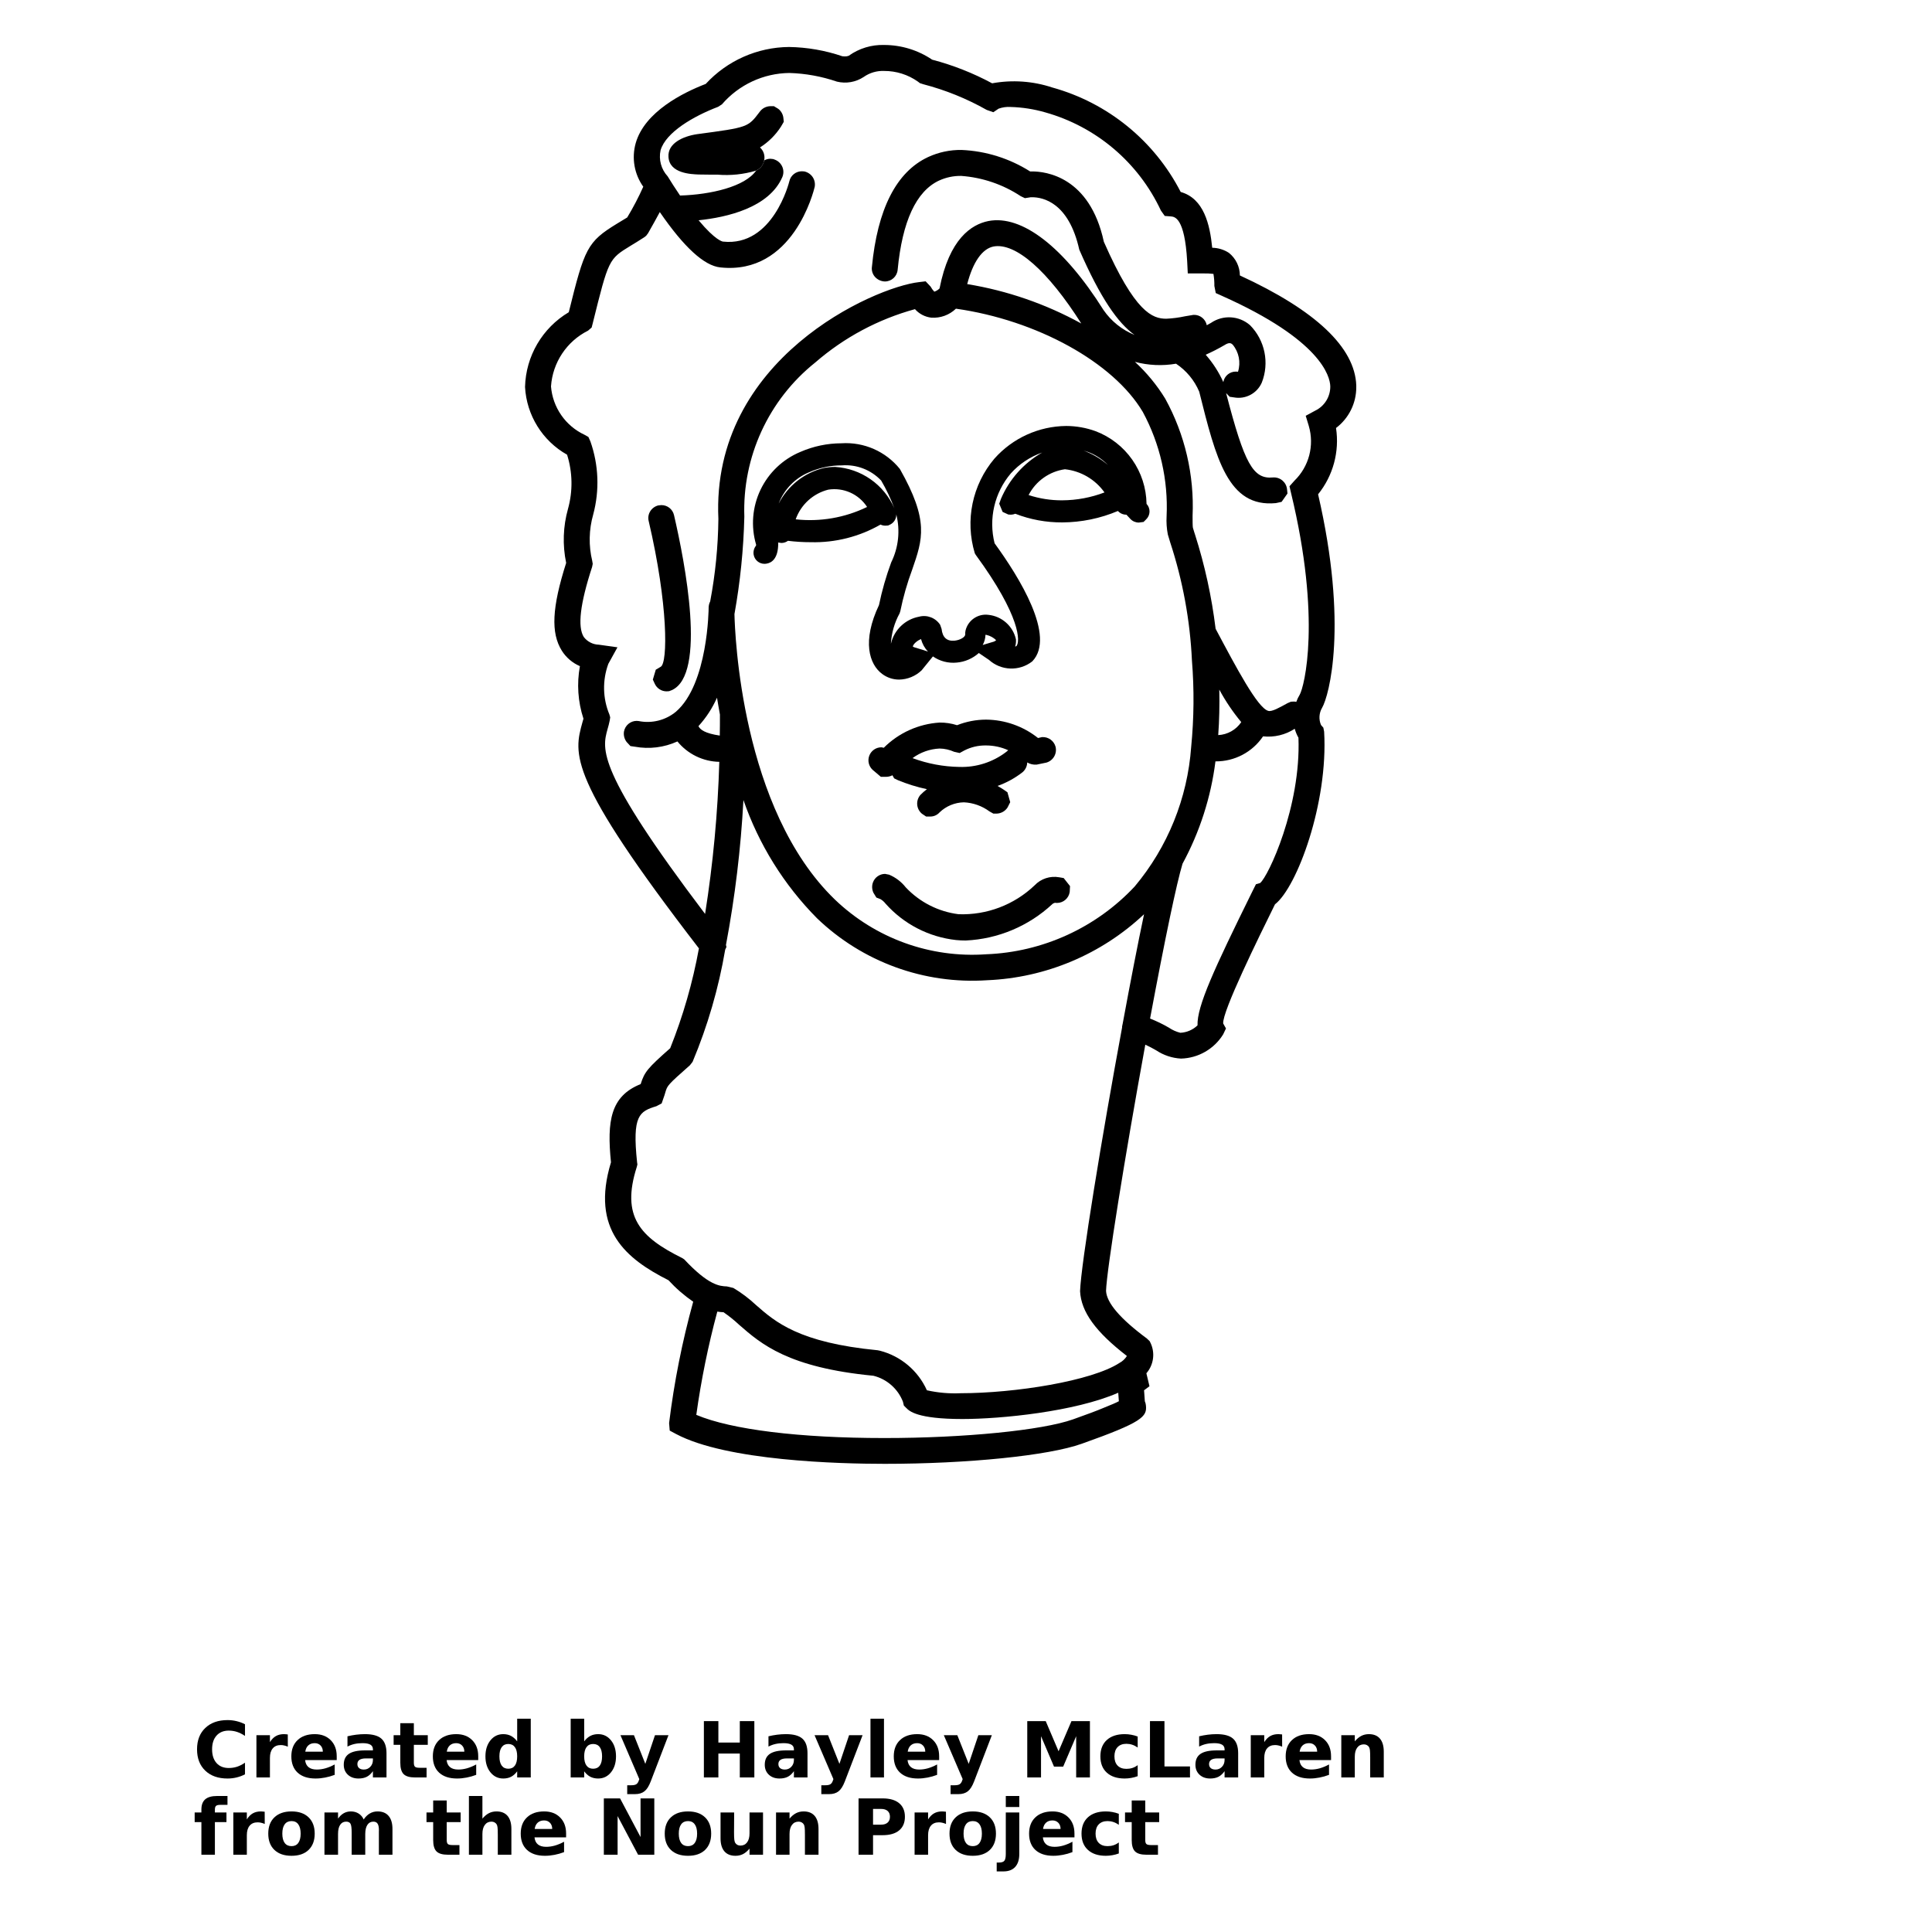 <?xml version="1.0" encoding="UTF-8"?>
<svg width="700pt" height="700pt" version="1.1" viewBox="0 0 700 700" xmlns="http://www.w3.org/2000/svg" xmlns:xlink="http://www.w3.org/1999/xlink">
 <defs>
  <symbol id="v" overflow="visible">
   <path d="m18.766-1.125c-0.969 0.5-1.98 0.875-3.031 1.125-1.043 0.258-2.137 0.391-3.281 0.391-3.398 0-6.09-0.945-8.078-2.844-1.992-1.906-2.984-4.484-2.984-7.734 0-3.258 0.992-5.836 2.984-7.734 1.988-1.906 4.68-2.859 8.078-2.859 1.145 0 2.238 0.133 3.281 0.391 1.051 0.25 2.062 0.625 3.031 1.125v4.219c-0.98-0.656-1.945-1.141-2.891-1.453-0.949-0.312-1.949-0.469-3-0.469-1.875 0-3.352 0.605-4.422 1.812-1.074 1.199-1.609 2.856-1.609 4.969 0 2.106 0.535 3.762 1.609 4.969 1.07 1.199 2.547 1.797 4.422 1.797 1.051 0 2.051-0.148 3-0.453 0.945-0.312 1.91-0.801 2.891-1.469z"/>
  </symbol>
  <symbol id="b" overflow="visible">
   <path d="m13.734-11.141c-0.438-0.195-0.871-0.344-1.297-0.438-0.418-0.102-0.84-0.156-1.266-0.156-1.262 0-2.231 0.406-2.906 1.219-0.68 0.805-1.016 1.953-1.016 3.453v7.062h-4.891v-15.312h4.891v2.516c0.625-1 1.344-1.727 2.156-2.188 0.82-0.469 1.801-0.703 2.938-0.703 0.164 0 0.344 0.012 0.531 0.031 0.195 0.012 0.477 0.039 0.844 0.078z"/>
  </symbol>
  <symbol id="a" overflow="visible">
   <path d="m17.641-7.703v1.406h-11.453c0.125 1.148 0.539 2.008 1.25 2.578 0.707 0.574 1.703 0.859 2.984 0.859 1.031 0 2.082-0.148 3.156-0.453 1.082-0.312 2.191-0.773 3.328-1.391v3.766c-1.156 0.438-2.312 0.766-3.469 0.984-1.156 0.227-2.312 0.344-3.469 0.344-2.773 0-4.93-0.703-6.469-2.109-1.531-1.406-2.297-3.379-2.297-5.922 0-2.5 0.754-4.461 2.266-5.891 1.508-1.438 3.582-2.156 6.219-2.156 2.406 0 4.332 0.73 5.781 2.188 1.445 1.449 2.172 3.383 2.172 5.797zm-5.031-1.625c0-0.926-0.273-1.672-0.812-2.234-0.543-0.57-1.25-0.859-2.125-0.859-0.949 0-1.719 0.266-2.312 0.797s-0.965 1.297-1.109 2.297z"/>
  </symbol>
  <symbol id="e" overflow="visible">
   <path d="m9.219-6.891c-1.023 0-1.793 0.172-2.312 0.516-0.512 0.344-0.766 0.855-0.766 1.531 0 0.625 0.207 1.117 0.625 1.469 0.414 0.344 0.988 0.516 1.719 0.516 0.926 0 1.703-0.328 2.328-0.984 0.633-0.664 0.953-1.492 0.953-2.484v-0.562zm7.469-1.844v8.734h-4.922v-2.266c-0.656 0.93-1.398 1.605-2.219 2.031-0.824 0.414-1.824 0.625-3 0.625-1.586 0-2.871-0.457-3.859-1.375-0.992-0.926-1.484-2.129-1.484-3.609 0-1.789 0.613-3.102 1.844-3.938 1.238-0.844 3.18-1.266 5.828-1.266h2.891v-0.391c0-0.77-0.309-1.332-0.922-1.688-0.617-0.363-1.57-0.547-2.859-0.547-1.055 0-2.031 0.105-2.938 0.312-0.898 0.211-1.73 0.523-2.5 0.938v-3.734c1.039-0.25 2.086-0.441 3.141-0.578 1.062-0.133 2.125-0.203 3.188-0.203 2.758 0 4.75 0.547 5.969 1.641 1.227 1.086 1.844 2.856 1.844 5.312z"/>
  </symbol>
  <symbol id="d" overflow="visible">
   <path d="m7.703-19.656v4.344h5.047v3.5h-5.047v6.5c0 0.711 0.141 1.188 0.422 1.438s0.836 0.375 1.672 0.375h2.516v3.5h-4.188c-1.938 0-3.312-0.398-4.125-1.203-0.805-0.812-1.203-2.18-1.203-4.109v-6.5h-2.422v-3.5h2.422v-4.344z"/>
  </symbol>
  <symbol id="k" overflow="visible">
   <path d="m12.766-13.078v-8.203h4.922v21.281h-4.922v-2.219c-0.668 0.906-1.406 1.57-2.219 1.984s-1.758 0.625-2.828 0.625c-1.887 0-3.434-0.75-4.641-2.25-1.211-1.5-1.812-3.426-1.812-5.781 0-2.363 0.602-4.297 1.812-5.797 1.207-1.5 2.754-2.25 4.641-2.25 1.062 0 2 0.215 2.812 0.641 0.82 0.43 1.566 1.086 2.234 1.969zm-3.219 9.922c1.039 0 1.836-0.379 2.391-1.141 0.551-0.77 0.828-1.883 0.828-3.344 0-1.457-0.277-2.566-0.828-3.328-0.555-0.77-1.352-1.156-2.391-1.156-1.043 0-1.84 0.387-2.391 1.156-0.555 0.762-0.828 1.871-0.828 3.328 0 1.461 0.273 2.574 0.828 3.344 0.551 0.762 1.348 1.141 2.391 1.141z"/>
  </symbol>
  <symbol id="j" overflow="visible">
   <path d="m10.5-3.156c1.051 0 1.852-0.379 2.406-1.141 0.551-0.77 0.828-1.883 0.828-3.344 0-1.457-0.277-2.566-0.828-3.328-0.555-0.77-1.355-1.156-2.406-1.156-1.055 0-1.859 0.387-2.422 1.156-0.555 0.773-0.828 1.883-0.828 3.328 0 1.449 0.273 2.559 0.828 3.328 0.562 0.773 1.367 1.156 2.422 1.156zm-3.25-9.922c0.676-0.883 1.422-1.539 2.234-1.969 0.82-0.426 1.766-0.641 2.828-0.641 1.895 0 3.445 0.75 4.656 2.25 1.207 1.5 1.812 3.434 1.812 5.797 0 2.356-0.605 4.281-1.812 5.781-1.211 1.5-2.762 2.25-4.656 2.25-1.062 0-2.008-0.211-2.828-0.625-0.812-0.426-1.559-1.086-2.234-1.984v2.219h-4.891v-21.281h4.891z"/>
  </symbol>
  <symbol id="c" overflow="visible">
   <path d="m0.344-15.312h4.891l4.125 10.391 3.5-10.391h4.891l-6.438 16.766c-0.648 1.695-1.402 2.883-2.266 3.562-0.867 0.688-2 1.031-3.406 1.031h-2.844v-3.219h1.531c0.832 0 1.438-0.137 1.812-0.406 0.383-0.262 0.68-0.73 0.891-1.406l0.141-0.422z"/>
  </symbol>
  <symbol id="i" overflow="visible">
   <path d="m2.578-20.406h5.25v7.766h7.766v-7.766h5.266v20.406h-5.266v-8.656h-7.766v8.656h-5.25z"/>
  </symbol>
  <symbol id="u" overflow="visible">
   <path d="m2.359-21.281h4.891v21.281h-4.891z"/>
  </symbol>
  <symbol id="t" overflow="visible">
   <path d="m2.578-20.406h6.688l4.656 10.922 4.672-10.922h6.688v20.406h-4.984v-14.938l-4.703 11.016h-3.328l-4.703-11.016v14.938h-4.984z"/>
  </symbol>
  <symbol id="h" overflow="visible">
   <path d="m14.719-14.828v3.984c-0.656-0.457-1.324-0.797-2-1.016-0.668-0.219-1.359-0.328-2.078-0.328-1.367 0-2.434 0.402-3.203 1.203-0.762 0.793-1.141 1.906-1.141 3.344 0 1.43 0.379 2.543 1.141 3.344 0.77 0.793 1.836 1.188 3.203 1.188 0.758 0 1.484-0.109 2.172-0.328 0.688-0.227 1.32-0.566 1.906-1.016v4c-0.762 0.281-1.539 0.488-2.328 0.625-0.781 0.145-1.574 0.219-2.375 0.219-2.762 0-4.922-0.707-6.484-2.125-1.555-1.414-2.328-3.383-2.328-5.906 0-2.531 0.773-4.504 2.328-5.922 1.562-1.414 3.723-2.125 6.484-2.125 0.801 0 1.594 0.074 2.375 0.219 0.781 0.137 1.555 0.352 2.328 0.641z"/>
  </symbol>
  <symbol id="s" overflow="visible">
   <path d="m2.578-20.406h5.25v16.422h9.25v3.984h-14.5z"/>
  </symbol>
  <symbol id="g" overflow="visible">
   <path d="m17.75-9.328v9.328h-4.922v-7.141c0-1.32-0.031-2.234-0.094-2.734s-0.168-0.867-0.312-1.109c-0.188-0.312-0.449-0.555-0.781-0.734-0.324-0.176-0.695-0.266-1.109-0.266-1.023 0-1.824 0.398-2.406 1.188-0.586 0.781-0.875 1.871-0.875 3.266v7.531h-4.891v-15.312h4.891v2.234c0.738-0.883 1.52-1.539 2.344-1.969 0.832-0.426 1.75-0.641 2.75-0.641 1.77 0 3.113 0.547 4.031 1.641 0.914 1.086 1.375 2.656 1.375 4.719z"/>
  </symbol>
  <symbol id="r" overflow="visible">
   <path d="m12.422-21.281v3.219h-2.703c-0.688 0-1.172 0.125-1.453 0.375-0.273 0.25-0.406 0.688-0.406 1.312v1.062h4.188v3.5h-4.188v11.812h-4.891v-11.812h-2.438v-3.5h2.438v-1.062c0-1.664 0.461-2.898 1.391-3.703 0.926-0.801 2.367-1.203 4.328-1.203z"/>
  </symbol>
  <symbol id="f" overflow="visible">
   <path d="m9.641-12.188c-1.086 0-1.914 0.391-2.484 1.172-0.574 0.781-0.859 1.906-0.859 3.375s0.285 2.594 0.859 3.375c0.57 0.773 1.398 1.156 2.484 1.156 1.062 0 1.875-0.383 2.438-1.156 0.57-0.781 0.859-1.906 0.859-3.375s-0.289-2.594-0.859-3.375c-0.562-0.781-1.375-1.172-2.438-1.172zm0-3.5c2.633 0 4.691 0.715 6.172 2.141 1.477 1.418 2.219 3.387 2.219 5.906 0 2.512-0.742 4.481-2.219 5.906-1.48 1.418-3.539 2.125-6.172 2.125-2.648 0-4.715-0.707-6.203-2.125-1.492-1.426-2.234-3.394-2.234-5.906 0-2.519 0.742-4.488 2.234-5.906 1.488-1.426 3.555-2.141 6.203-2.141z"/>
  </symbol>
  <symbol id="q" overflow="visible">
   <path d="m16.547-12.766c0.613-0.945 1.348-1.672 2.203-2.172 0.852-0.5 1.789-0.75 2.812-0.75 1.758 0 3.098 0.547 4.016 1.641 0.926 1.086 1.391 2.656 1.391 4.719v9.328h-4.922v-7.984-0.359c0.008-0.133 0.016-0.32 0.016-0.562 0-1.082-0.164-1.863-0.484-2.344-0.312-0.488-0.824-0.734-1.531-0.734-0.93 0-1.648 0.387-2.156 1.156-0.512 0.762-0.773 1.867-0.781 3.312v7.516h-4.922v-7.984c0-1.695-0.148-2.785-0.438-3.266-0.293-0.488-0.812-0.734-1.562-0.734-0.938 0-1.664 0.387-2.172 1.156-0.512 0.762-0.766 1.859-0.766 3.297v7.531h-4.922v-15.312h4.922v2.234c0.602-0.863 1.289-1.516 2.062-1.953 0.781-0.438 1.641-0.656 2.578-0.656 1.062 0 2 0.258 2.812 0.766 0.812 0.512 1.426 1.23 1.844 2.156z"/>
  </symbol>
  <symbol id="p" overflow="visible">
   <path d="m17.75-9.328v9.328h-4.922v-7.109c0-1.344-0.031-2.266-0.094-2.766s-0.168-0.867-0.312-1.109c-0.188-0.312-0.449-0.555-0.781-0.734-0.324-0.176-0.695-0.266-1.109-0.266-1.023 0-1.824 0.398-2.406 1.188-0.586 0.781-0.875 1.871-0.875 3.266v7.531h-4.891v-21.281h4.891v8.203c0.738-0.883 1.52-1.539 2.344-1.969 0.832-0.426 1.75-0.641 2.75-0.641 1.77 0 3.113 0.547 4.031 1.641 0.914 1.086 1.375 2.656 1.375 4.719z"/>
  </symbol>
  <symbol id="o" overflow="visible">
   <path d="m2.578-20.406h5.875l7.422 14v-14h4.984v20.406h-5.875l-7.422-14v14h-4.984z"/>
  </symbol>
  <symbol id="n" overflow="visible">
   <path d="m2.188-5.969v-9.344h4.922v1.531c0 0.836-0.008 1.875-0.016 3.125-0.012 1.25-0.016 2.086-0.016 2.5 0 1.242 0.031 2.133 0.094 2.672 0.07 0.543 0.18 0.934 0.328 1.172 0.207 0.324 0.473 0.574 0.797 0.75 0.32 0.168 0.691 0.25 1.109 0.25 1.02 0 1.82-0.391 2.406-1.172 0.582-0.781 0.875-1.867 0.875-3.266v-7.562h4.891v15.312h-4.891v-2.219c-0.742 0.898-1.523 1.559-2.344 1.984-0.824 0.414-1.734 0.625-2.734 0.625-1.762 0-3.106-0.539-4.031-1.625-0.93-1.082-1.391-2.66-1.391-4.734z"/>
  </symbol>
  <symbol id="m" overflow="visible">
   <path d="m2.578-20.406h8.734c2.594 0 4.582 0.578 5.969 1.734 1.395 1.148 2.094 2.789 2.094 4.922 0 2.137-0.699 3.781-2.094 4.938-1.387 1.156-3.375 1.734-5.969 1.734h-3.484v7.078h-5.25zm5.25 3.812v5.703h2.922c1.02 0 1.805-0.25 2.359-0.75 0.562-0.5 0.844-1.203 0.844-2.109 0-0.914-0.281-1.617-0.844-2.109-0.555-0.488-1.34-0.734-2.359-0.734z"/>
  </symbol>
  <symbol id="l" overflow="visible">
   <path d="m2.359-15.312h4.891v15.031c0 2.051-0.496 3.617-1.484 4.703-0.98 1.082-2.406 1.625-4.281 1.625h-2.422v-3.219h0.859c0.926 0 1.562-0.211 1.906-0.625 0.352-0.418 0.531-1.246 0.531-2.484zm0-5.969h4.891v4h-4.891z"/>
  </symbol>
 </defs>
 <g>
  <path d="m449.23 99.793c-0.023-3.188-1.484-6.191-3.973-8.176-1.805-1.176-3.898-1.816-6.051-1.848-0.84-8.457-3.023-17.863-11.426-20.215l0.004-0.004c-9.547-18.562-26.418-32.289-46.539-37.855-7.016-2.324-14.508-2.844-21.781-1.512-6.879-3.703-14.172-6.582-21.73-8.566-5.129-3.461-11.172-5.312-17.359-5.32-4.606-0.145-9.133 1.23-12.879 3.918-0.465 0.176-0.961 0.254-1.457 0.227l-0.84-0.059c-6.223-2.121-12.742-3.254-19.32-3.359-11.48 0.094-22.406 4.938-30.184 13.383-8.176 3.137-22.121 10.078-25.367 21.449-1.531 5.406-0.523 11.219 2.742 15.793-1.711 3.828-3.656 7.551-5.824 11.145-1.398 0.84-2.574 1.566-3.695 2.238-10.809 6.609-11.762 8.961-17.473 32.09-9.594 5.703-15.582 15.941-15.848 27.102 0.559 10.242 6.305 19.488 15.234 24.531 2.004 6.363 2.121 13.168 0.336 19.598-1.797 6.387-2.027 13.109-0.672 19.602-5.152 16.184-5.602 25.367-1.566 31.809h-0.004c1.57 2.484 3.856 4.434 6.555 5.598-1.172 6.356-0.727 12.902 1.285 19.039l-0.336 1.176c-3.246 11.648-5.602 20.047 42.168 82.039v0.004c-2.25 12.375-5.738 24.496-10.414 36.176-8.176 7.223-9.297 8.566-10.695 12.992-10.922 4.367-12.266 13.383-10.754 28.336-7.449 24.473 5.543 35 20.832 42.727 2.688 2.922 5.691 5.535 8.961 7.785-3.984 14.418-6.906 29.109-8.734 43.957l0.223 2.742 2.297 1.23c18.312 9.742 58.969 10.809 75.602 10.809 30.016 0 59.414-2.969 71.398-7.281 21.953-7.785 23.688-9.801 23.238-13.887v0.004c-0.043-0.523-0.176-1.031-0.391-1.512l-0.281-3.977 1.961-1.457-1.121-4.703c2.609-3 3.223-7.246 1.57-10.863l-0.391-0.785-1.008-0.953c-9.742-7.223-14.559-12.938-14.785-17.246 0.223-7.504 6.719-48.105 14.223-89.207 1.359 0.621 2.688 1.312 3.977 2.07 2.668 1.773 5.762 2.797 8.957 2.969 6.254-0.164 12.004-3.469 15.289-8.793l1.008-2.129-1.008-1.793c-0.391-4.312 12.879-31.246 18.762-43.176 8.008-6.215 19.32-36.793 17.809-62.551l-0.281-1.457-0.84-0.953v0.004c-0.879-2.031-0.734-4.363 0.391-6.273 2.519-4.312 9.52-29.961-1.457-77.336 5.441-6.738 7.801-15.457 6.496-24.023 4.633-3.5 7.352-8.977 7.336-14.781v-0.672c-0.504-13.723-14.672-27.16-42.168-39.816zm-49.281 410.26c-2.633 1.121-6.273 2.465-11.145 4.199-11.199 3.977-39.312 6.777-68.375 6.777-30.688 0-55.383-3.023-68.152-8.398l0.004-0.004c1.758-12.617 4.301-25.109 7.613-37.41 0.742 0.125 1.492 0.199 2.242 0.227 2.016 1.383 3.926 2.918 5.711 4.59 7.894 6.887 17.695 15.457 48.609 18.426 4.883 1.211 8.871 4.719 10.695 9.406l0.336 1.398 0.895 0.895c1.062 1.062 3.863 3.977 20.328 3.977 13.832 0 40.711-2.633 56.449-9.52l0.223 3.078c-1.062 0.566-2.742 1.293-5.43 2.356zm6.832-139.21-0.223 1.062v0.336c-7.281 39.312-14.895 85.734-15.23 95.594 0.391 7.504 5.656 14.727 16.969 23.465v-0.004c-0.66 1.062-1.586 1.93-2.688 2.519-10.023 6.551-37.855 10.977-57.566 10.977h-0.004c-4.098 0.191-8.203-0.168-12.207-1.066-3.203-7.117-9.465-12.391-17.023-14.336l-0.84-0.168c-28.449-2.742-37.074-10.246-44.016-16.352-2.516-2.359-5.273-4.445-8.234-6.215l-2.352-0.559c-2.574-0.113-6.551-0.281-15.457-9.801l-0.785-0.504c-15.121-7.504-22.176-14.953-16.406-32.984l0.223-0.895-0.113-0.785c-1.793-16.969 0.785-18.426 7-20.328l1.902-1.008 0.617-1.793c0.336-0.895 0.559-1.625 0.727-2.238 0.727-2.465 0.785-2.633 8.902-9.801l0.953-1.23 0.008-0.004c5.473-13.055 9.438-26.695 11.816-40.656l0.449-0.953-0.168-0.727h-0.004c3.273-17.348 5.387-34.895 6.328-52.527 5.566 16.094 14.676 30.734 26.656 42.84 16.477 15.832 38.859 23.984 61.656 22.457 21.207-0.879 41.383-9.367 56.84-23.914-2.238 10.586-4.871 24.137-7.727 39.594zm-145.99-104.33c-5.32-0.785-7.113-2.129-7.727-3.414h-0.004c2.785-3.051 5.055-6.531 6.723-10.305 0.336 2.129 0.727 4.144 1.062 6.106 0 2.574 0 5.148-0.055 7.613zm150.3 54.711c-14 14.93-33.312 23.742-53.762 24.527-20.254 1.438-40.172-5.762-54.824-19.82-33.992-32.816-36.23-96.488-36.398-103.43 2.094-11.652 3.289-23.445 3.582-35.281-0.762-21.648 8.773-42.375 25.703-55.887 10.441-9.066 22.785-15.668 36.121-19.32 1.516 1.711 3.609 2.809 5.879 3.078 3.312 0.238 6.57-0.941 8.961-3.246 29.289 4.144 57.062 19.434 67.703 37.406 6.258 11.586 9.238 24.652 8.625 37.801-0.125 2.215 0.023 4.434 0.449 6.609 0.168 0.617 0.449 1.566 0.84 2.801 4.562 13.875 7.219 28.305 7.894 42.895 0.84 10.402 0.746 20.863-0.277 31.25-1.332 18.609-8.504 36.328-20.496 50.621zm-60.648-218.29c2.07-8.008 5.434-12.77 9.465-13.609 8.062-1.566 19.824 8.902 31.863 27.887-12.863-7.078-26.84-11.91-41.328-14.277zm106.12 217-1.512 0.449-1.398 2.801c-13.777 27.945-19.992 41.383-19.77 48.328v-0.004c-1.676 1.621-3.887 2.574-6.215 2.688-1.48-0.359-2.887-0.988-4.144-1.848-2.188-1.277-4.473-2.379-6.832-3.305 5.375-28.84 9.688-49.336 11.762-56.113v0.004c6.242-11.512 10.289-24.082 11.926-37.074 6.91 0.062 13.387-3.344 17.25-9.07 4.027 0.438 8.086-0.531 11.48-2.746 0.309 1.137 0.762 2.227 1.344 3.25 0.949 24.977-10.977 50.344-13.891 52.641zm-15.176-53.594c0.391-5.32 0.504-10.809 0.391-16.465h0.004c2.258 4.172 4.918 8.113 7.949 11.762-1.883 2.793-4.977 4.539-8.344 4.703zm35.113-117.54-3.414 1.848 1.121 3.695h-0.004c1.02 3.465 1.07 7.144 0.156 10.637-0.918 3.492-2.773 6.668-5.363 9.188l-1.793 2.016 0.559 2.41c11.09 45.809 4.816 70.223 3.137 73.137v-0.004c-0.5 0.816-0.91 1.68-1.23 2.578-0.328-0.098-0.668-0.133-1.008-0.113l-0.953 0.055-1.176 0.504c-2.856 1.566-5.769 3.246-7.055 2.801-3.863-1.121-11.535-15.625-19.039-29.734-1.414-11.574-3.906-22.992-7.449-34.105l-0.223-0.672c-0.223-0.785-0.449-1.398-0.559-1.848-0.113-0.449-0.113-2.91-0.113-4.258v0.004c0.656-14.809-2.773-29.516-9.914-42.504-3.023-4.93-6.719-9.418-10.977-13.328 4.859 1.293 9.941 1.523 14.898 0.672 3.731 2.481 6.652 6.004 8.398 10.133 6.106 24.414 10.473 42.055 27.777 40.375l2.07-0.449 2.129-3.023-0.168-1.625v0.004c-0.297-2.539-2.547-4.394-5.098-4.199-7.168 0.672-10.305-4.871-16.969-30.574l1.289 1.344 1.566 0.223h0.004c4.199 0.77 8.375-1.461 10.078-5.375 1.375-3.504 1.707-7.332 0.949-11.02-0.754-3.688-2.562-7.078-5.203-9.758-3.977-3.484-9.809-3.832-14.168-0.84l-1.512 0.84h-0.004c-0.453-2.246-2.469-3.836-4.758-3.75h-0.055l-3.023 0.504h-0.004c-2.246 0.488-4.531 0.789-6.832 0.895-4.984 0-11.312-2.184-22.625-27.887-5.098-23.688-21.168-25.48-25.984-25.48h-0.727c-7.465-4.723-16.035-7.406-24.863-7.785-4.172-0.059-8.305 0.824-12.094 2.574-11.535 5.375-18.367 18.871-20.383 39.984h-0.004c-0.105 1.219 0.277 2.426 1.066 3.359 0.918 1.062 2.238 1.691 3.641 1.738 2.422 0.012 4.445-1.844 4.644-4.258 1.68-17.527 6.719-28.449 15.008-32.312l0.004 0.004c2.508-1.152 5.246-1.727 8.008-1.684 7.695 0.562 15.117 3.086 21.559 7.336l1.512 0.727 1.457-0.223c0.383-0.094 0.781-0.129 1.176-0.109 3.863 0 13.273 1.848 17.078 18.984 7.672 17.586 14 26.602 20.047 30.91h0.004c-4.555-1.84-8.469-4.973-11.258-9.016-14.391-22.848-29.566-34.609-41.719-32.258-6.16 1.23-14.168 6.441-17.695 24.414v0.004c-0.531 0.539-1.184 0.945-1.906 1.176-0.527-0.555-0.98-1.176-1.344-1.848l-1.793-1.902-2.352 0.281c-16.184 1.793-75.434 27.777-72.742 85.793v-0.004c-0.109 10.035-1.102 20.043-2.969 29.902-0.355 0.695-0.547 1.461-0.559 2.242 0 0.281-0.168 27.664-11.871 37.742h-0.004c-3.762 3.098-8.719 4.332-13.496 3.363l-0.672-0.055v-0.004c-2.297-0.008-4.266 1.652-4.648 3.922-0.18 1.309 0.164 2.637 0.953 3.695l1.398 1.512 1.566 0.223h0.004c5.227 0.965 10.621 0.301 15.457-1.902 3.727 4.574 9.277 7.277 15.176 7.391-0.543 18.461-2.262 36.867-5.152 55.105-39.48-52.137-37.352-59.695-35.336-66.977 0.312-1.031 0.574-2.078 0.785-3.137l0.168-1.121-0.281-1.008c-2.441-5.852-2.578-12.414-0.395-18.367l3.305-5.992-6.777-0.953 0.004 0.004c-2.141-0.066-4.141-1.094-5.434-2.801-2.297-3.695-1.344-11.984 3.023-25.367l0.223-1.121-0.168-1.008h0.004c-1.348-5.555-1.23-11.363 0.336-16.855 2.344-8.73 1.992-17.965-1.008-26.488l-0.727-1.625-1.398-0.785h-0.004c-3.394-1.586-6.309-4.043-8.441-7.125-2.133-3.078-3.414-6.668-3.711-10.402 0.582-8.645 5.695-16.336 13.438-20.215l1.289-1.121 0.391-1.512c5.769-23.238 5.769-23.238 13.719-28.113 1.398-0.84 2.969-1.793 5.039-3.137l0.617-0.504 0.672-0.895c1.734-3.023 3.137-5.602 4.258-7.672 8.734 12.711 16.07 19.434 21.895 20.047 26.434 2.856 33.879-27.777 34.215-29.121l0.004 0.004c0.23-1.219-0.008-2.481-0.672-3.531-0.707-1.086-1.812-1.848-3.082-2.125l-0.84-0.055v-0.004c-2.199-0.027-4.117 1.492-4.59 3.641-0.055 0.223-5.879 23.801-24.023 21.84-0.113 0-2.688-0.336-8.848-7.727 10.246-1.062 25.535-4.535 30.352-15.68 0.484-1.168 0.484-2.477 0-3.644-0.484-1.164-1.41-2.09-2.578-2.574l-0.727-0.277-1.062-0.113c-0.789 0.004-1.562 0.219-2.242 0.617-0.012 0.152-0.047 0.305-0.109 0.445-0.387 1.445-1.422 2.625-2.801 3.195v0.055c-4.031 5.769-16.297 8.68-27.551 9.016-1.902-2.801-3.305-5.039-3.922-6.047l-0.559-0.895v-0.004c-2.356-2.543-3.32-6.078-2.578-9.461 1.902-6.496 11.871-12.32 20.832-15.734l1.398-0.895v-0.004c6.133-7.117 15.023-11.258 24.418-11.367 5.875 0.172 11.688 1.23 17.246 3.133 3.324 0.809 6.832 0.203 9.691-1.68 2.152-1.523 4.754-2.293 7.391-2.184 4.391-0.023 8.68 1.328 12.266 3.863l0.727 0.559 1.23 0.391v0.004c8.023 2.09 15.742 5.215 22.961 9.297l2.406 0.84 1.902-1.289h0.004c1.398-0.504 2.883-0.715 4.367-0.613 4.246 0.117 8.465 0.777 12.543 1.957 18.477 5.188 33.77 18.172 41.891 35.562l1.398 1.961 2.184 0.168c1.398 0.113 5.039 0.391 5.938 16.238l0.223 4.426h5.769v-0.004c1.176-0.023 2.356 0.031 3.527 0.168 0.246 1.445 0.359 2.906 0.336 4.371l0.504 2.574 2.238 1.008c35.895 16.016 39.145 29.121 39.258 32.762 0.051 3.766-2.09 7.219-5.488 8.848zm-39.648-20.273c2.32-1.035 4.582-2.191 6.777-3.473 1.738-1.121 2.406-0.727 2.969-0.223 2.289 2.734 3.027 6.453 1.957 9.855l-0.727-0.055c-2.262-0.035-4.207 1.578-4.594 3.809-1.621-3.606-3.769-6.945-6.383-9.914z"/>
  <path d="m387.69 321.05-0.113 2.129c-0.348 2.293-2.324 3.984-4.644 3.977l-0.727-0.055h-0.004c-0.301 0.078-0.582 0.211-0.84 0.391l-0.113 0.113c-8.562 7.961-19.676 12.625-31.359 13.16-1.176 0-2.352-0.055-3.473-0.168-9.875-1.074-18.996-5.785-25.59-13.219-0.504-0.656-1.133-1.207-1.848-1.621l-1.457-0.559-1.062-1.734v-0.004c-0.555-1.18-0.617-2.531-0.168-3.754 0.676-1.832 2.414-3.059 4.367-3.078l1.457 0.281v-0.004c2.375 0.988 4.457 2.57 6.047 4.594 5.055 5.375 11.828 8.824 19.152 9.742 10.219 0.367 20.152-3.41 27.551-10.469 2.289-2.41 5.637-3.504 8.906-2.914l1.625 0.281z"/>
  <path d="m382.43 270.48c-0.617-2.094-2.578-3.504-4.762-3.418h-0.113l-1.457 0.336h0.004c-5.356-4.258-11.977-6.602-18.816-6.664-3.606 0.008-7.176 0.691-10.527 2.019-2.047-0.652-4.184-0.977-6.328-0.953-7.625 0.48-14.816 3.727-20.219 9.129l-0.84-0.168c-1.941-0.008-3.691 1.18-4.398 2.992s-0.227 3.871 1.207 5.184l2.969 2.519h1.961c0.777-0.016 1.543-0.207 2.238-0.562l0.617 1.121 1.398 0.672c3.387 1.398 6.891 2.484 10.473 3.25-0.832 0.633-1.617 1.324-2.352 2.07-0.848 0.973-1.27 2.246-1.164 3.535 0.105 1.285 0.727 2.477 1.723 3.297l1.512 1.008h1.402c1.324 0.035 2.594-0.52 3.473-1.512 2.367-2.273 5.508-3.57 8.789-3.641 3.359 0.156 6.594 1.305 9.297 3.305l1.398 0.785h1.18c1.613-0.039 3.106-0.879 3.973-2.242l0.953-1.902-1.008-3.586-1.289-0.895c-0.727-0.504-1.512-0.953-2.297-1.398h0.004c3.269-1.164 6.336-2.848 9.07-4.984 1.035-0.887 1.645-2.168 1.68-3.531 1.027 0.613 2.223 0.887 3.418 0.785l3.527-0.727c2.5-0.723 3.969-3.309 3.305-5.824zm-17.863 1.961h-0.004c-4.871 3.727-10.891 5.644-17.023 5.43-5.777-0.094-11.496-1.176-16.91-3.191 2.848-2.102 6.262-3.312 9.801-3.473 1.816 0.027 3.606 0.43 5.262 1.176l2.016 0.449 1.625-0.895c2.457-1.27 5.188-1.902 7.953-1.848 2.762 0.004 5.492 0.594 8.008 1.734z"/>
  <path d="m415.41 182.56v-0.055c-0.09-5.719-1.898-11.277-5.18-15.957-3.285-4.684-7.898-8.273-13.242-10.309-3.43-1.25-7.047-1.895-10.695-1.902-9.941 0.094-19.379 4.387-25.984 11.816-8.043 9.492-10.723 22.418-7.113 34.328l0.336 0.559c16.406 22.398 16.129 31.586 14.727 33.039h0.004c-0.137 0.086-0.289 0.145-0.449 0.168 0.262-0.848 0.355-1.742 0.281-2.629-1.086-4.781-5.094-8.34-9.969-8.848-3.801-0.5-7.371 1.934-8.289 5.656l-0.113 0.727v0.617c0.113 1.008-1.793 2.129-3.809 2.352-2.801 0.281-4.426-1.121-4.762-4.258l-0.504-1.457h0.004c-1.641-2.547-4.742-3.746-7.672-2.965-4.981 0.934-8.949 4.703-10.137 9.629-0.055 0.055-0.055 0.055-0.055 0.113 0.223-3.828 1.293-7.559 3.137-10.918l0.281-0.84h-0.004c1.047-5.125 2.488-10.164 4.312-15.066 3.809-11.031 6.16-17.695-4.481-36.457-5.125-6.356-13.02-9.824-21.168-9.293-5.129 0.012-10.199 1.078-14.895 3.133-6.34 2.648-11.477 7.539-14.434 13.738-2.953 6.203-3.519 13.273-1.582 19.863 0.012 0.133-0.008 0.27-0.059 0.391-0.711 0.902-1.016 2.059-0.84 3.195 0.309 1.949 2.004 3.379 3.977 3.359l0.617-0.055c1.961-0.281 4.312-1.848 4.312-7.336l-0.055-0.336 1.23 0.168v-0.004c0.848 0 1.672-0.277 2.352-0.781 2.75 0.34 5.516 0.508 8.289 0.504 8.844 0.227 17.582-1.984 25.254-6.387 0.559 0.277 1.172 0.41 1.793 0.395l0.953-0.055 0.84-0.391v-0.004c1.352-0.703 2.18-2.117 2.125-3.641 1.473 5.84 0.816 12.016-1.848 17.418-1.855 5.035-3.336 10.199-4.422 15.453-6.215 13.105-3.527 21.449 1.121 24.922 1.77 1.344 3.934 2.07 6.16 2.07 3.051-0.043 5.973-1.246 8.176-3.359l4.09-5.039h-0.004c2.516 1.746 5.574 2.543 8.625 2.238 2.973-0.258 5.785-1.477 8.008-3.469l3.641 2.465v-0.004c4.406 4.004 11.055 4.238 15.734 0.562 8.68-9.016-4.816-30.633-13.664-42.785-2.234-8.891-0.043-18.316 5.879-25.312 3.094-3.438 7.004-6.035 11.371-7.559-6.684 3.82-11.934 9.719-14.953 16.801l-0.617 1.734 1.23 2.969 2.07 0.953 0.953 0.055h0.004c0.539-0.012 1.07-0.125 1.566-0.336 5.426 2.109 11.203 3.172 17.023 3.137 6.93-0.035 13.781-1.445 20.16-4.144 0.77 0.859 1.871 1.352 3.023 1.344h0.055l1.457 1.566h0.004c0.773 0.812 1.844 1.277 2.965 1.289h0.055l1.734-0.223 0.898-0.898c0.777-0.727 1.23-1.73 1.262-2.793s-0.359-2.09-1.094-2.863zm-127.12 5.602h0.004c1.887-5.336 6.324-9.371 11.816-10.754 5.512-0.863 11.016 1.594 14.055 6.273-8.027 3.902-17 5.457-25.871 4.481zm14.336-18.984h0.004c-1.391-0.004-2.781 0.125-4.144 0.391-7.07 1.703-13.043 6.406-16.352 12.883 1.965-5.16 5.981-9.273 11.086-11.371 3.707-1.633 7.711-2.473 11.762-2.461 5.344-0.422 10.594 1.594 14.281 5.488 1.871 3.195 3.465 6.551 4.758 10.023-1.844-4.219-4.82-7.848-8.594-10.484s-8.203-4.184-12.797-4.469zm28.113 65.07c0.113-0.84 1.512-2.129 2.969-2.688 0.453 1.699 1.316 3.258 2.519 4.539-2.125-0.84-5.488-1.57-5.488-1.852zm25.312-0.559c0.629-1.133 0.973-2.402 1.008-3.695l0.391 0.055h0.004c1.309 0.305 2.512 0.961 3.473 1.906-0.383 0.34-0.844 0.57-1.348 0.672zm28.84-52.414c-4.144 0.027-8.266-0.613-12.207-1.906 2.613-5.066 7.516-8.551 13.16-9.352 5.762 0.621 10.98 3.676 14.336 8.398-4.883 1.863-10.062 2.828-15.289 2.859zm7.672-18.031c0.559 0.168 1.062 0.336 1.625 0.504v-0.004c2.727 1.016 5.191 2.625 7.223 4.707-2.617-2.246-5.613-4.012-8.848-5.211z"/>
  <path d="m283.98 44.129-1.008 1.734c-1.957 3.047-4.555 5.629-7.617 7.562 1.32 1.176 1.898 2.977 1.512 4.703-0.012 0.152-0.047 0.305-0.109 0.445-0.387 1.445-1.422 2.625-2.801 3.195v0.055c-4.535 1.359-9.285 1.852-14 1.457-1.961 0-4.258 0-6.832-0.055-2.633-0.113-10.586-0.336-10.922-6.383-0.336-4.871 5.152-7.449 10.359-8.23 18.426-2.465 18.426-2.465 22.625-8.008v-0.004c0.887-1.301 2.348-2.094 3.922-2.129h1.289l1.566 0.953c1 0.762 1.664 1.887 1.848 3.133z"/>
  <path d="m243.43 250.04-1.008 0.391-0.84 0.055v0.004c-1.887 0.027-3.606-1.074-4.371-2.801l-0.672-1.457 1.062-3.586 1.793-1.062c2.574-1.398 2.742-22.457-4.367-52.809v0.004c-0.297-1.203-0.094-2.477 0.562-3.531 0.656-1.055 1.703-1.82 2.91-2.125l1.121-0.113c2.195-0.016 4.106 1.5 4.59 3.641 3.977 17.137 11.875 57.68-0.781 63.391z"/>
  <use x="70" y="644" xlink:href="#v"/>
  <use x="90.551" y="644" xlink:href="#b"/>
  <use x="104.359" y="644" xlink:href="#a"/>
  <use x="123.348" y="644" xlink:href="#e"/>
  <use x="142.242" y="644" xlink:href="#d"/>
  <use x="155.629" y="644" xlink:href="#a"/>
  <use x="174.617" y="644" xlink:href="#k"/>
  <use x="204.41" y="644" xlink:href="#j"/>
  <use x="224.453" y="644" xlink:href="#c"/>
  <use x="252.453" y="644" xlink:href="#i"/>
  <use x="275.883" y="644" xlink:href="#e"/>
  <use x="294.781" y="644" xlink:href="#c"/>
  <use x="313.031" y="644" xlink:href="#u"/>
  <use x="322.629" y="644" xlink:href="#a"/>
  <use x="341.617" y="644" xlink:href="#c"/>
  <use x="369.617" y="644" xlink:href="#t"/>
  <use x="397.484" y="644" xlink:href="#h"/>
  <use x="414.078" y="644" xlink:href="#s"/>
  <use x="431.922" y="644" xlink:href="#e"/>
  <use x="450.816" y="644" xlink:href="#b"/>
  <use x="464.625" y="644" xlink:href="#a"/>
  <use x="483.617" y="644" xlink:href="#g"/>
  <use x="70" y="672" xlink:href="#r"/>
  <use x="82.184" y="672" xlink:href="#b"/>
  <use x="95.992" y="672" xlink:href="#f"/>
  <use x="115.227" y="672" xlink:href="#q"/>
  <use x="154.152" y="672" xlink:href="#d"/>
  <use x="167.535" y="672" xlink:href="#p"/>
  <use x="187.469" y="672" xlink:href="#a"/>
  <use x="216.207" y="672" xlink:href="#o"/>
  <use x="239.641" y="672" xlink:href="#f"/>
  <use x="258.879" y="672" xlink:href="#n"/>
  <use x="278.812" y="672" xlink:href="#g"/>
  <use x="308.492" y="672" xlink:href="#m"/>
  <use x="329.016" y="672" xlink:href="#b"/>
  <use x="342.82" y="672" xlink:href="#f"/>
  <use x="362.059" y="672" xlink:href="#l"/>
  <use x="371.656" y="672" xlink:href="#a"/>
  <use x="390.648" y="672" xlink:href="#h"/>
  <use x="407.242" y="672" xlink:href="#d"/>
 </g>
</svg>
